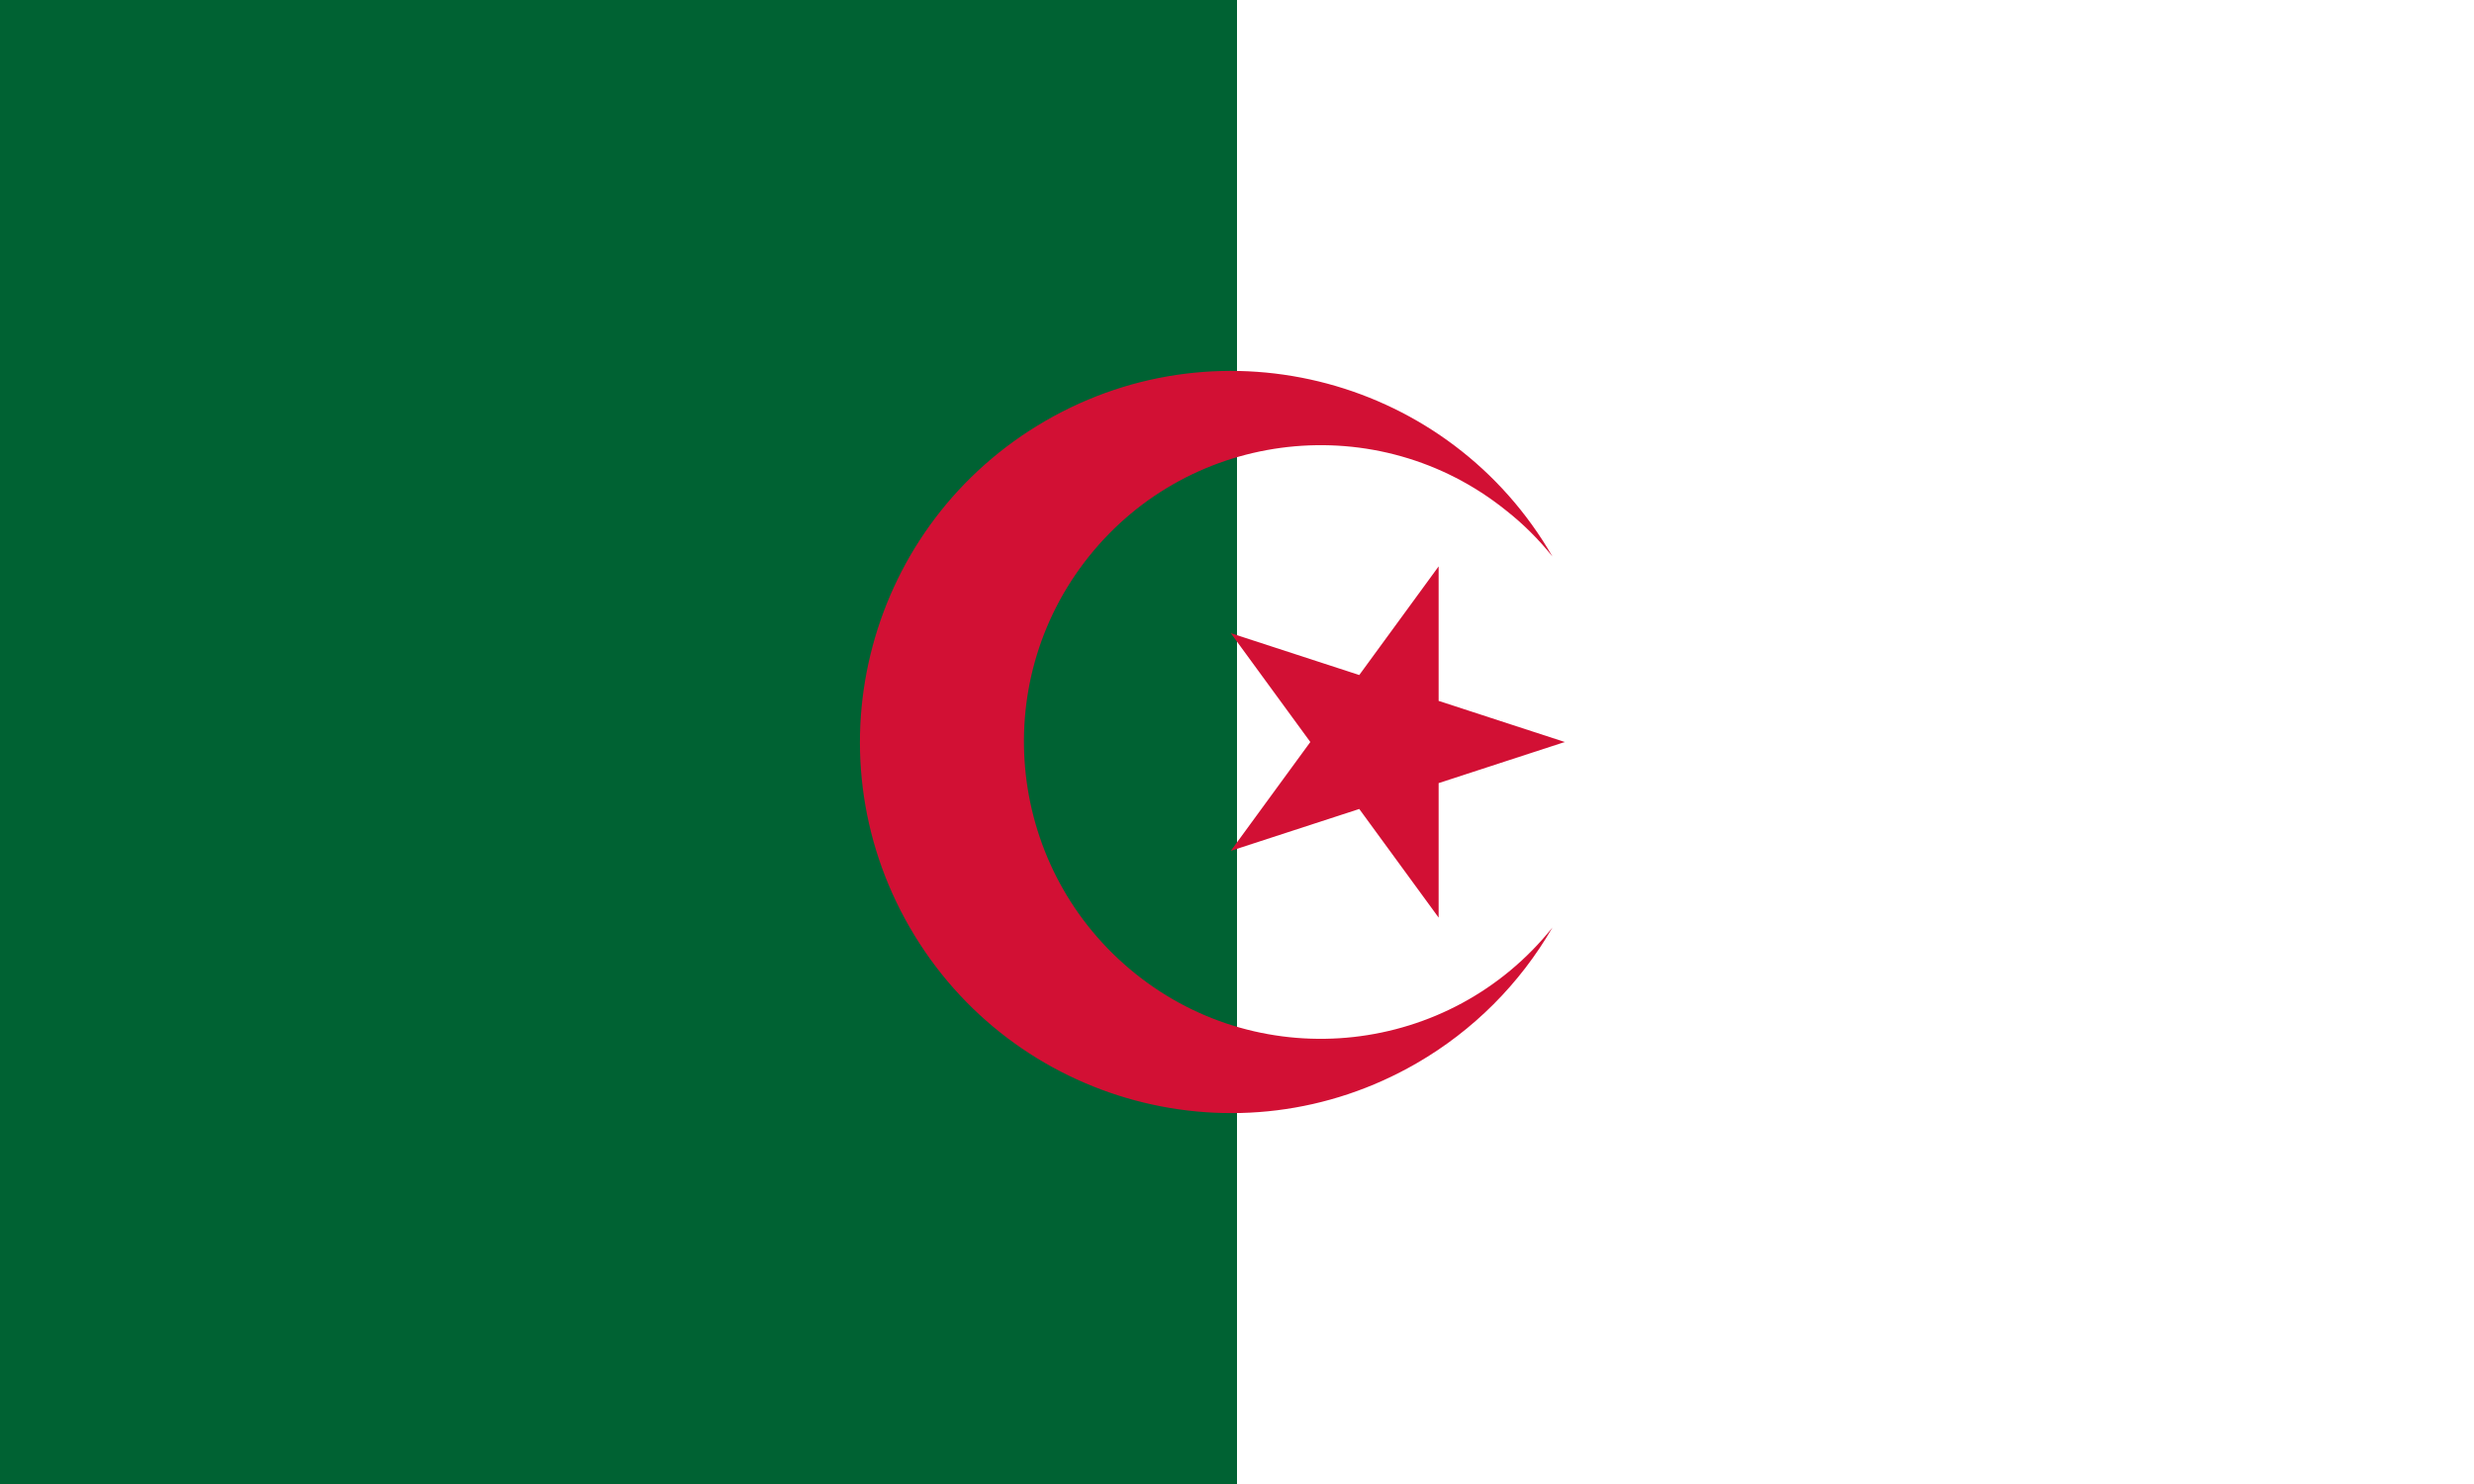 <?xml version="1.0" encoding="utf-8"?>
<!-- Generator: Adobe Illustrator 20.0.0, SVG Export Plug-In . SVG Version: 6.00 Build 0)  -->
<!DOCTYPE svg PUBLIC "-//W3C//DTD SVG 1.1//EN" "http://www.w3.org/Graphics/SVG/1.1/DTD/svg11.dtd">
<svg version="1.1" id="Layer_1" xmlns="http://www.w3.org/2000/svg" xmlns:xlink="http://www.w3.org/1999/xlink" x="0px" y="0px"
	 viewBox="0 0 800 480" style="enable-background:new 0 0 800 480;" xml:space="preserve">
<rect x="0" y="0" width="800" height="480" fill="#333333" stroke="none"/>
<style type="text/css">
	.st0{fill:#FFFFFF;}
	.st1{fill:#006233;}
	.st2{fill:#D21034;}
</style>
<path class="st0" d="M400,0h400v480H400V0z"/>
<path class="st1" d="M0,0h400v480H0V0z"/>
<path class="st2" d="M502,180c-33.1-57.4-106.5-77.1-163.9-43.9S261,242.6,294.2,300s106.5,77.1,163.9,43.9
	c18.2-10.5,33.4-25.7,43.9-43.9c-33.1,41.4-93.6,48.1-134.9,14.9S319,221.4,352.1,180s93.6-48.1,134.9-14.9
	C492.6,169.5,497.6,174.5,502,180 M506,240l-108-35.2l67.2,92V183.2l-67.2,92L506,240z"/>
</svg>
